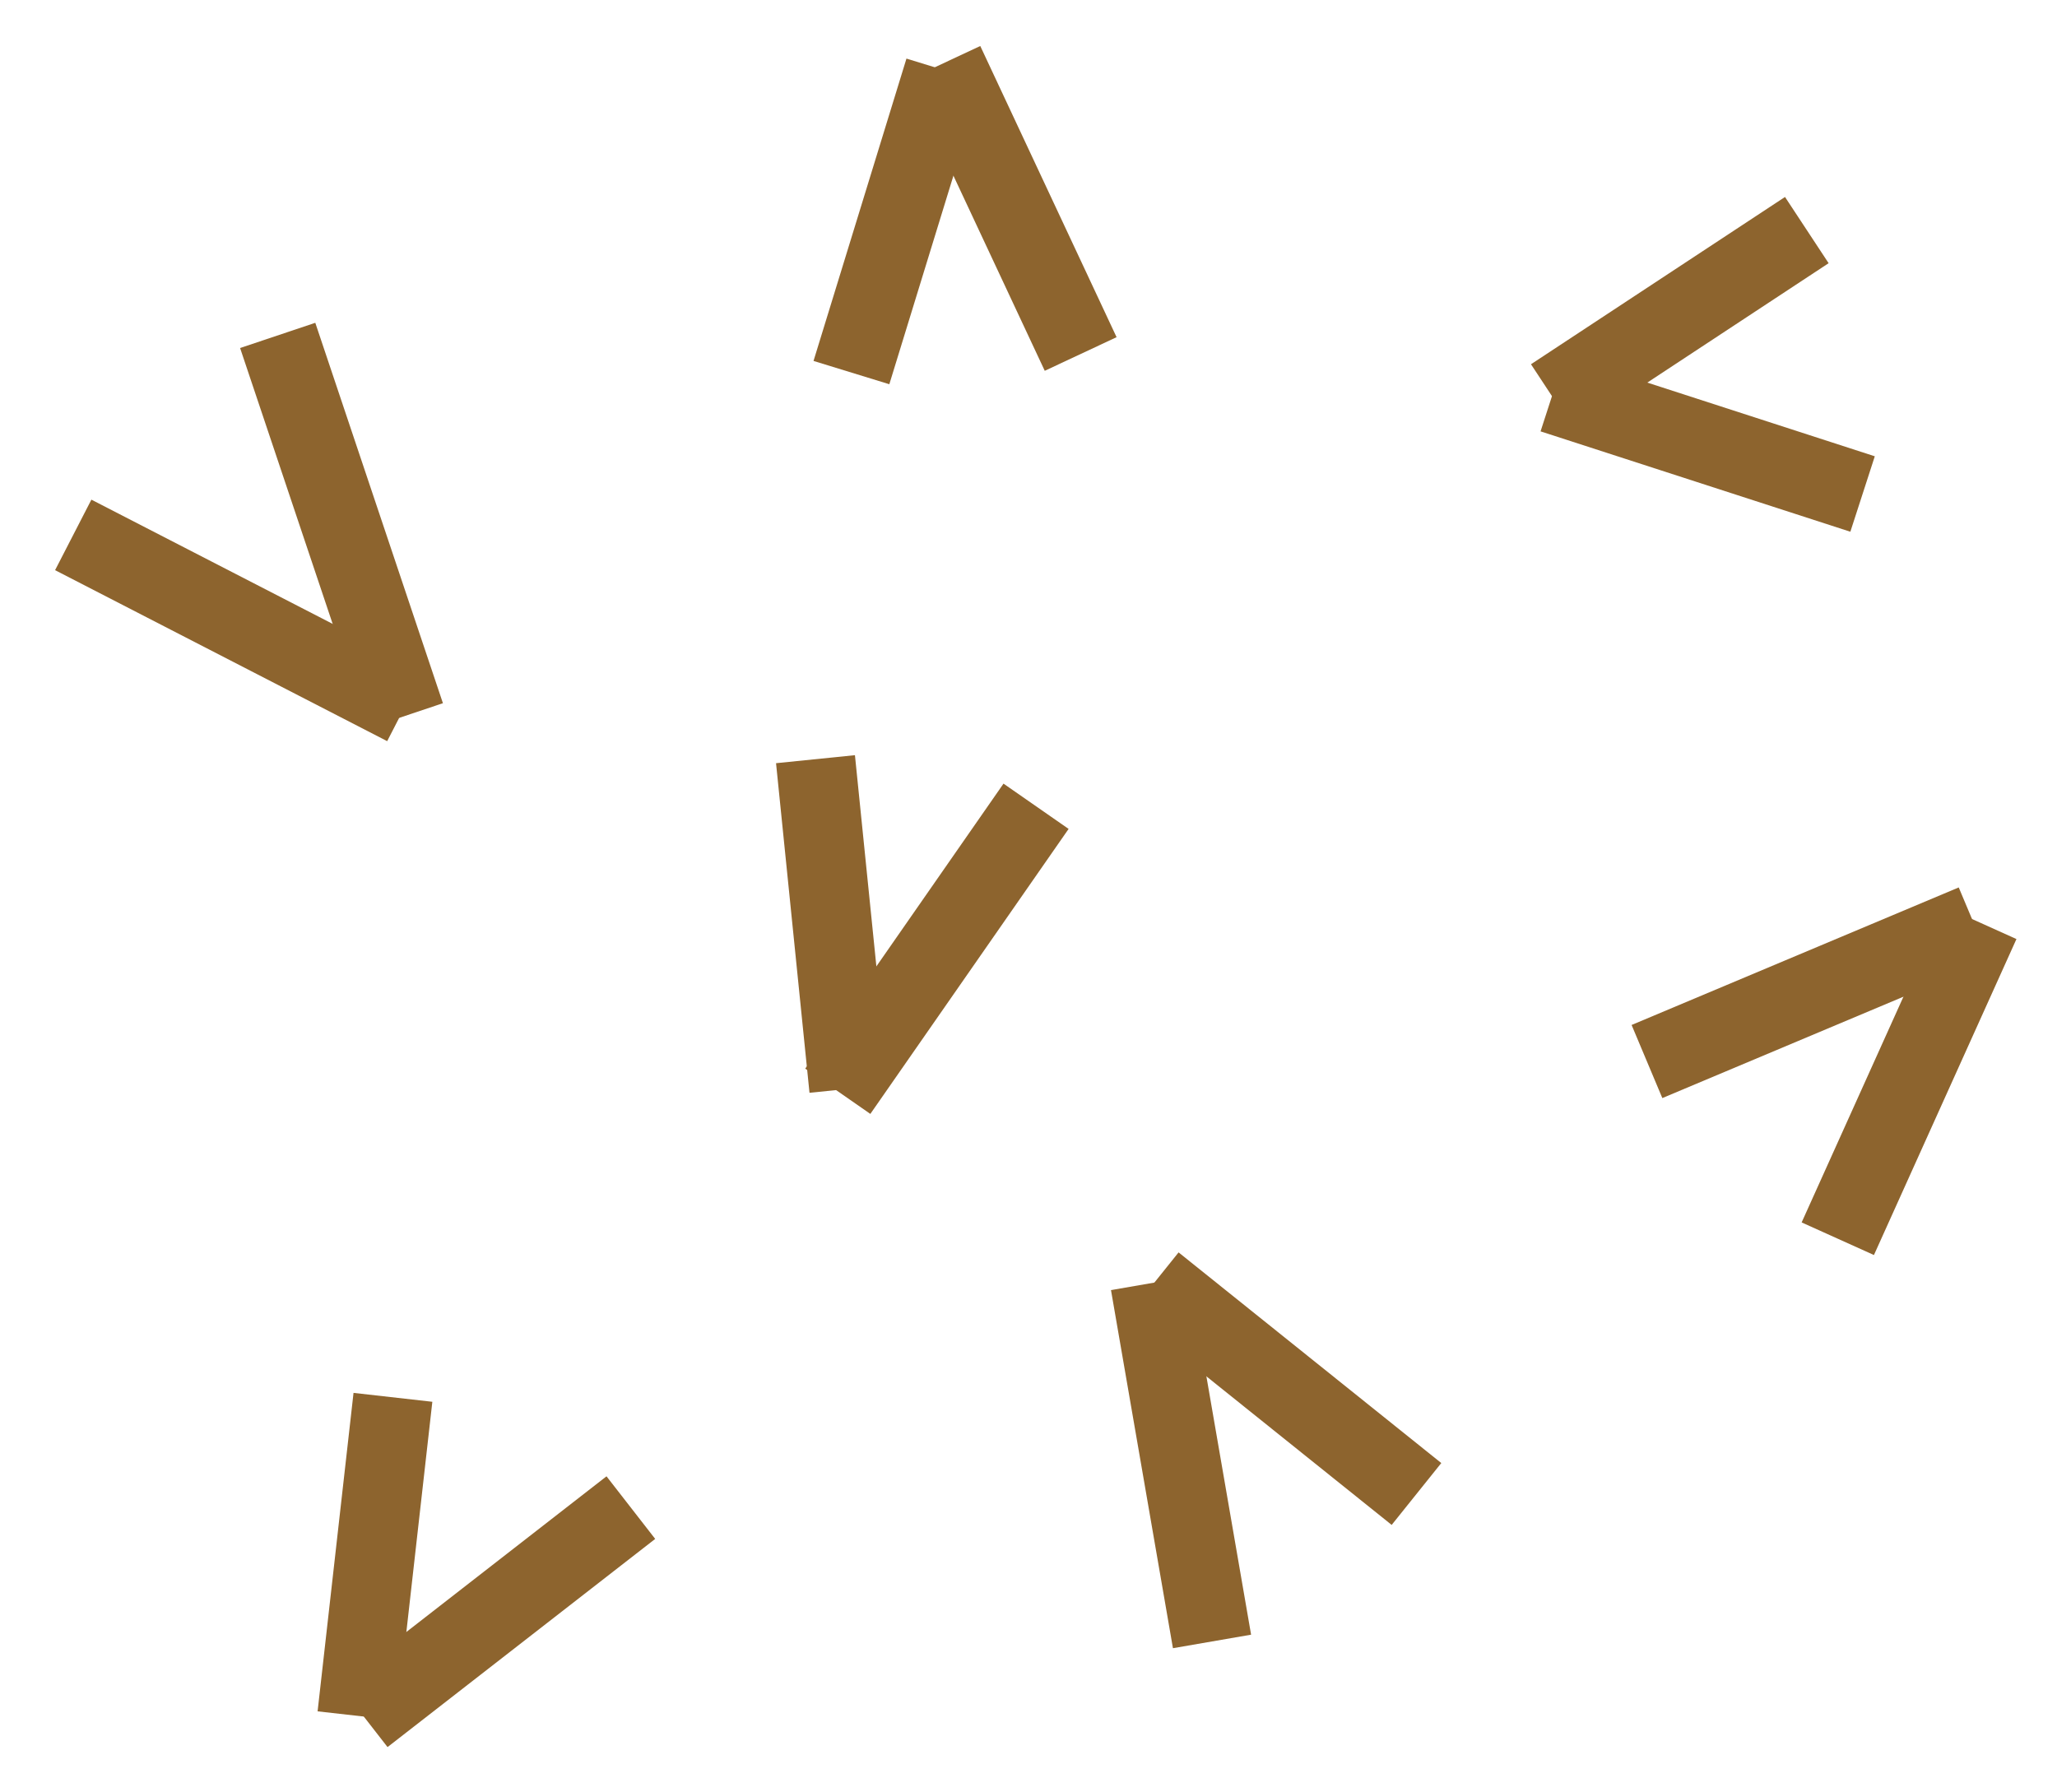 <?xml version="1.0" encoding="UTF-8"?>
<svg width="66.7mm" height="58.1mm" fill-rule="evenodd" shape-rendering="geometricPrecision" version="1.2" viewBox="-.16 -13.5 16.6 12.5" xml:space="preserve" xmlns="http://www.w3.org/2000/svg" xmlns:cc="http://creativecommons.org/ns#" xmlns:dc="http://purl.org/dc/elements/1.1/" xmlns:rdf="http://www.w3.org/1999/02/22-rdf-syntax-ns#">
  <title>RCKLDG01P</title>
  <desc>rock or coral drying ledges</desc>
  <g id="a" transform="translate(.371 -.573)"><g fill="none">
  <rect class="symbolBox layout" x=".06" y="-13.4" width="15.4" height="13.3"/>
  <rect class="svgBox layout" y="-13.4" width="15.5" height="13.4"/>
  <g stroke="#8d642e" stroke-linejoin="round" stroke-width=".64px"> 
	  <path d="m2.4-0.06 2.16-1.68"/>
	  <path d="m1.71-11.2 1.03 3.07"/>
	  <path d="m7.83-7.4-1.6 2.3"/>
	  <path d="m6.34-10.9 0.75-2.44"/>
	  <path d="m8.75-3.55 0.5 2.89"/>
	  <path d="m14.3-3.91 1.15-2.55"/>
	  <path d="m14.5-9.92-2.5-0.81"/>
	  <path d="m2.74-8.21-2.68-1.38"/>
	  <path d="m6.32-5.12-0.27-2.66"/>
	  <path d="m2.35-0.06 0.29-2.57"/>
	  <path d="m8.78-3.55 2.12 1.7"/>
	  <path d="m15.4-6.45-2.64 1.11"/>
	  <path d="m12-10.7 2.05-1.35"/>
	  <path d="m7.09-13.4 1.1 2.35"/>
  </g>
  <circle class="pivotPoint layout" r="1"/>
</g></g></svg>
